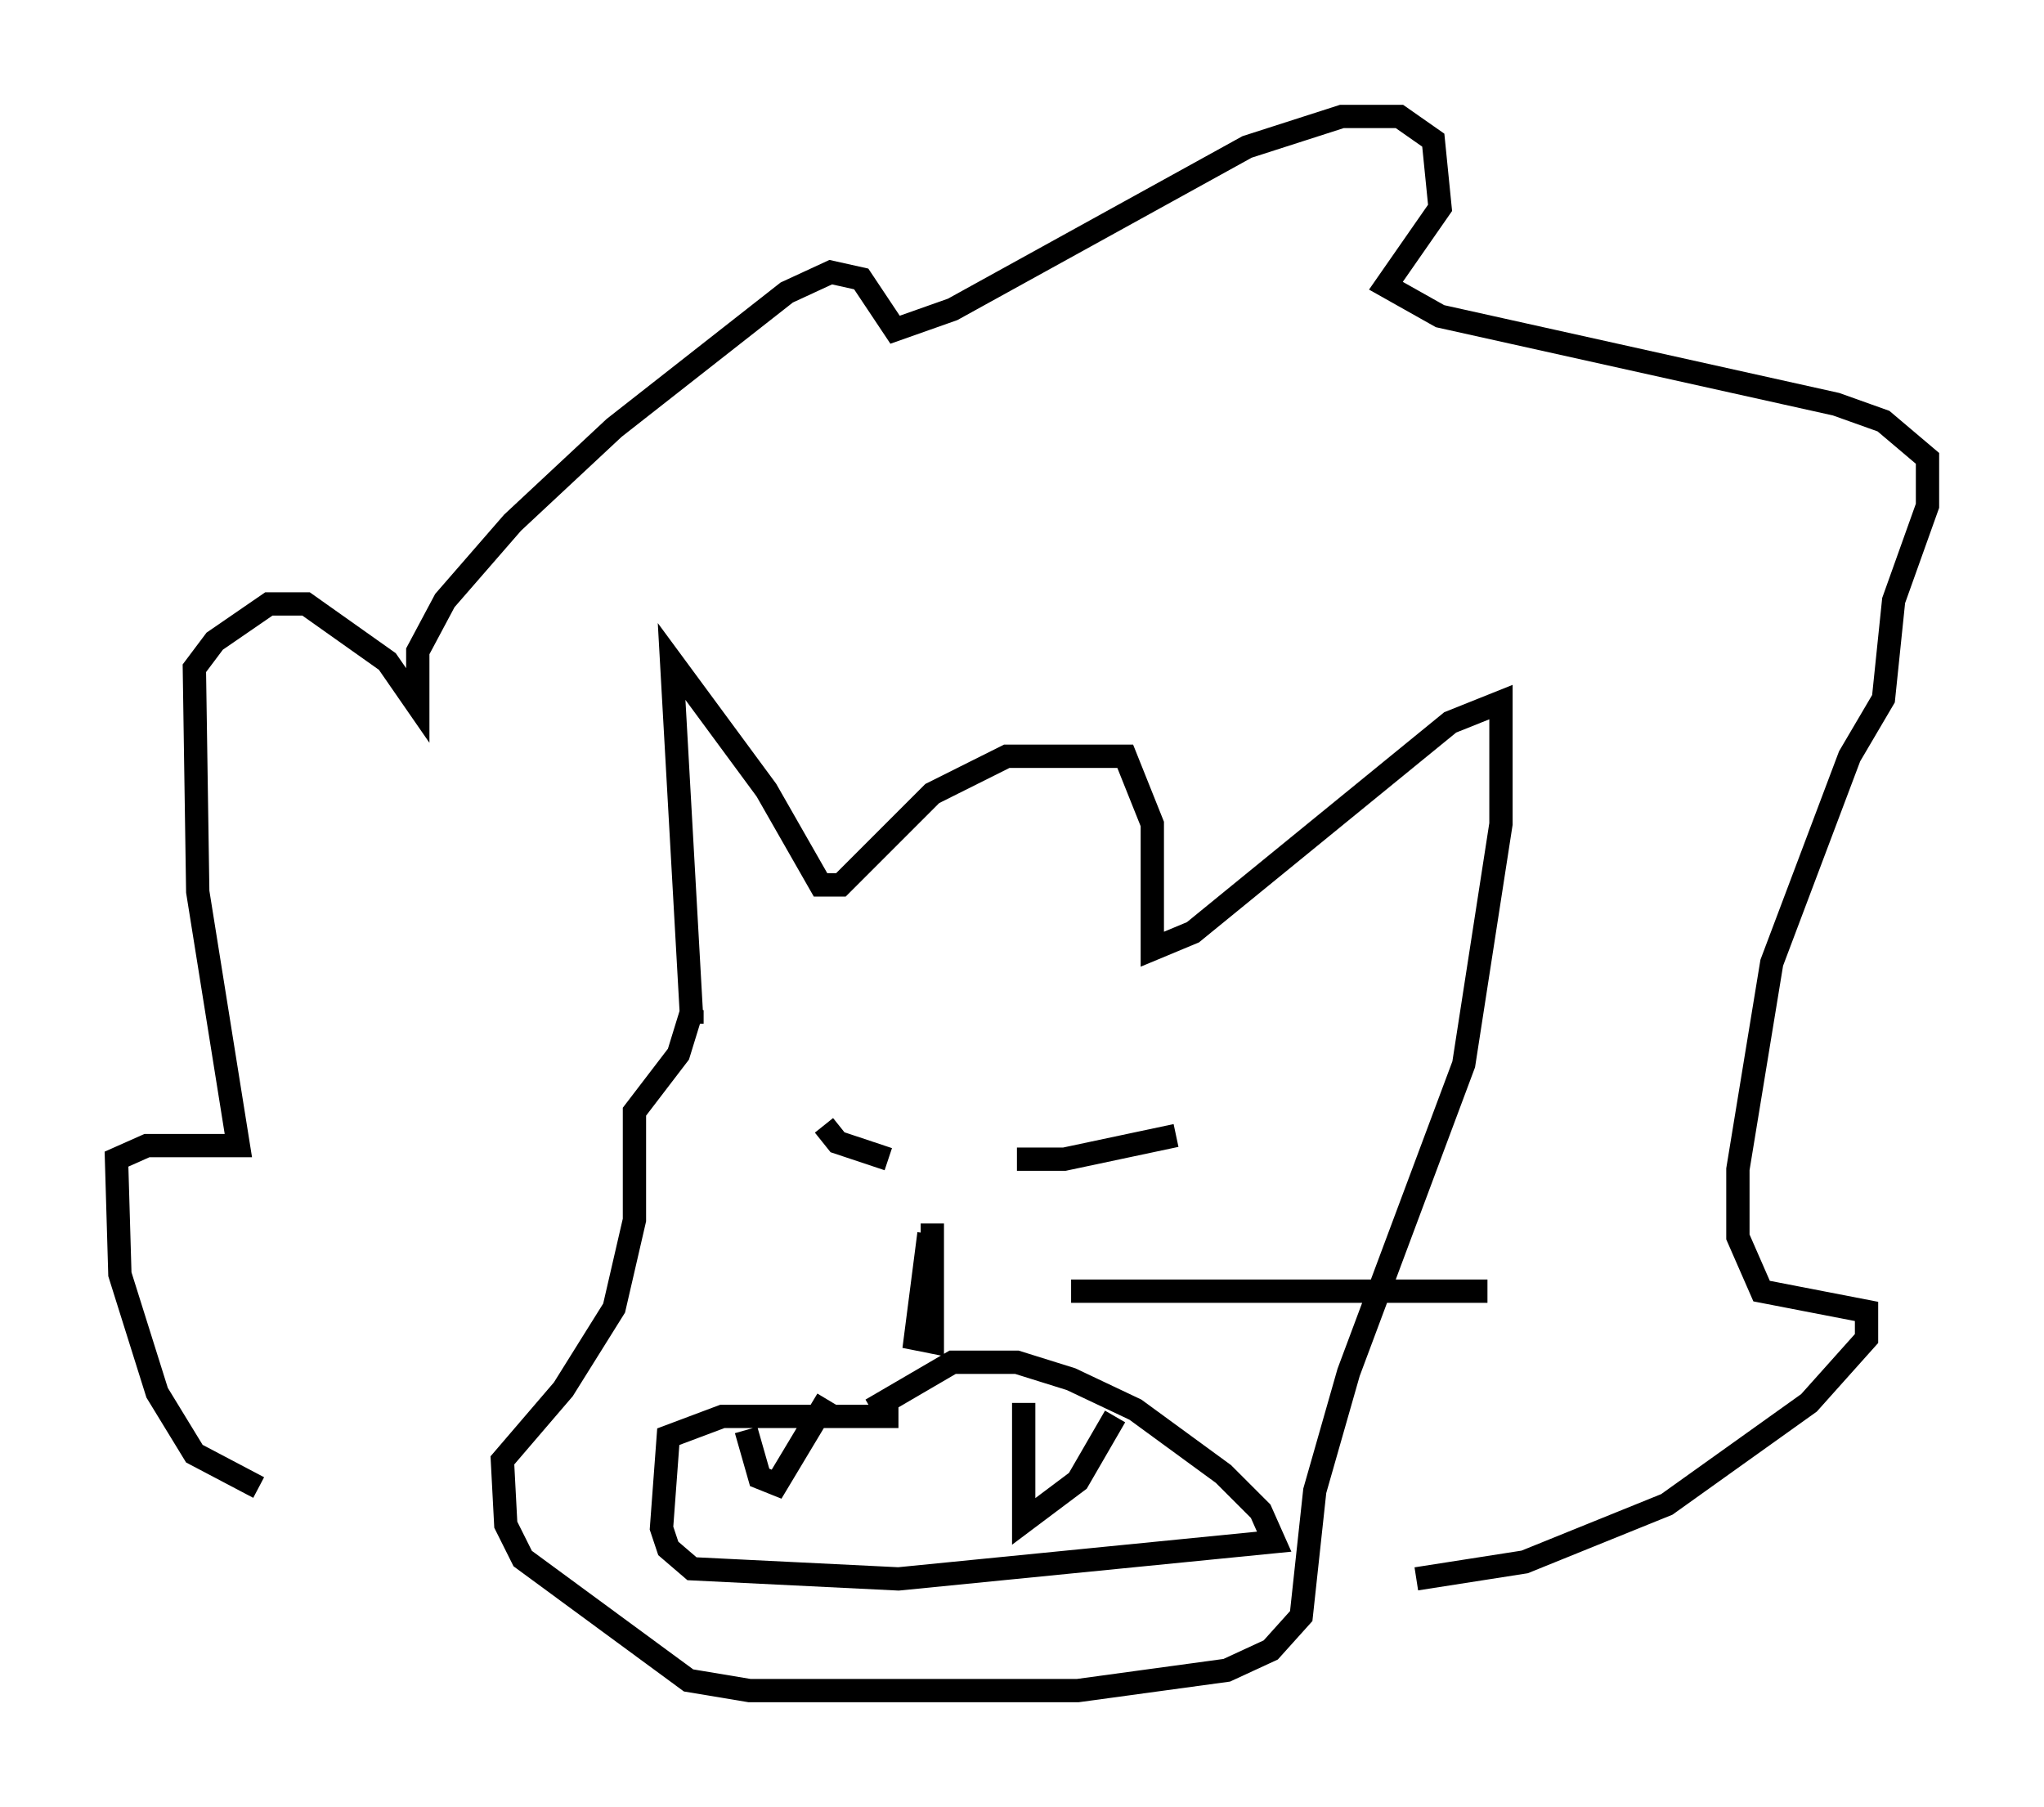 <?xml version="1.0" encoding="utf-8" ?>
<svg baseProfile="full" height="77.542" version="1.1" width="87.709" xmlns="http://www.w3.org/2000/svg" xmlns:ev="http://www.w3.org/2001/xml-events" xmlns:xlink="http://www.w3.org/1999/xlink"><defs /><rect fill="white" height="77.542" width="87.709" x="0" y="0" /><path d="M13.715, 63.827 m-2.615, 0.0 l-2.76, -1.453 -1.598, -2.615 l-1.598, -5.084 -0.145, -4.939 l1.307, -0.581 3.922, 0.0 l-1.743, -10.894 -0.145, -9.587 l0.872, -1.162 2.324, -1.598 l1.598, 0.0 3.486, 2.469 l1.307, 1.888 0.0, -2.324 l1.162, -2.179 2.905, -3.341 l4.358, -4.067 7.408, -5.81 l1.888, -0.872 1.307, 0.291 l1.453, 2.179 2.469, -0.872 l12.637, -6.972 4.067, -1.307 l2.469, 0.0 1.453, 1.017 l0.291, 2.905 -2.324, 3.341 l2.324, 1.307 16.994, 3.777 l2.034, 0.726 1.888, 1.598 l0.0, 2.034 -1.453, 4.067 l-0.436, 4.212 -1.453, 2.469 l-3.341, 8.86 -1.453, 8.86 l0.0, 2.905 1.017, 2.324 l4.503, 0.872 0.0, 1.162 l-2.469, 2.76 -6.101, 4.358 l-6.101, 2.469 -4.648, 0.726 m-31.084, -23.821 l-0.872, -15.542 4.067, 5.52 l2.324, 4.067 0.872, 0.0 l3.922, -3.922 3.196, -1.598 l5.084, 0.0 1.162, 2.905 l0.0, 5.374 1.743, -0.726 l11.039, -9.006 2.179, -0.872 l0.0, 5.229 -1.598, 10.313 l-4.939, 13.218 -1.453, 5.084 l-0.581, 5.374 -1.307, 1.453 l-1.888, 0.872 -6.391, 0.872 l-14.089, 0.0 -2.615, -0.436 l-7.117, -5.229 -0.726, -1.453 l-0.145, -2.76 2.615, -3.05 l2.179, -3.486 0.872, -3.777 l0.0, -4.648 1.888, -2.469 l0.581, -1.888 0.0, 0.581 m8.86, 16.849 l-7.553, 0.0 -2.324, 0.872 l-0.291, 3.922 0.291, 0.872 l1.017, 0.872 8.86, 0.436 l16.123, -1.598 -0.581, -1.307 l-1.598, -1.598 -3.777, -2.76 l-2.76, -1.307 -2.324, -0.726 l-2.76, 0.0 -3.486, 2.034 m-5.374, 0.872 l0.581, 2.034 0.726, 0.291 l2.179, -3.631 m8.425, 0.145 l0.0, 5.084 2.324, -1.743 l1.598, -2.76 m-12.492, -12.492 l0.581, 0.726 2.179, 0.726 m5.52, 0.0 l2.034, 0.0 4.793, -1.017 m-10.603, 4.212 l-0.581, 4.503 0.726, 0.145 l0.0, -5.084 m5.955, 2.905 l17.866, 0.0 " fill="none" stroke="black" stroke-width="1" /></svg>